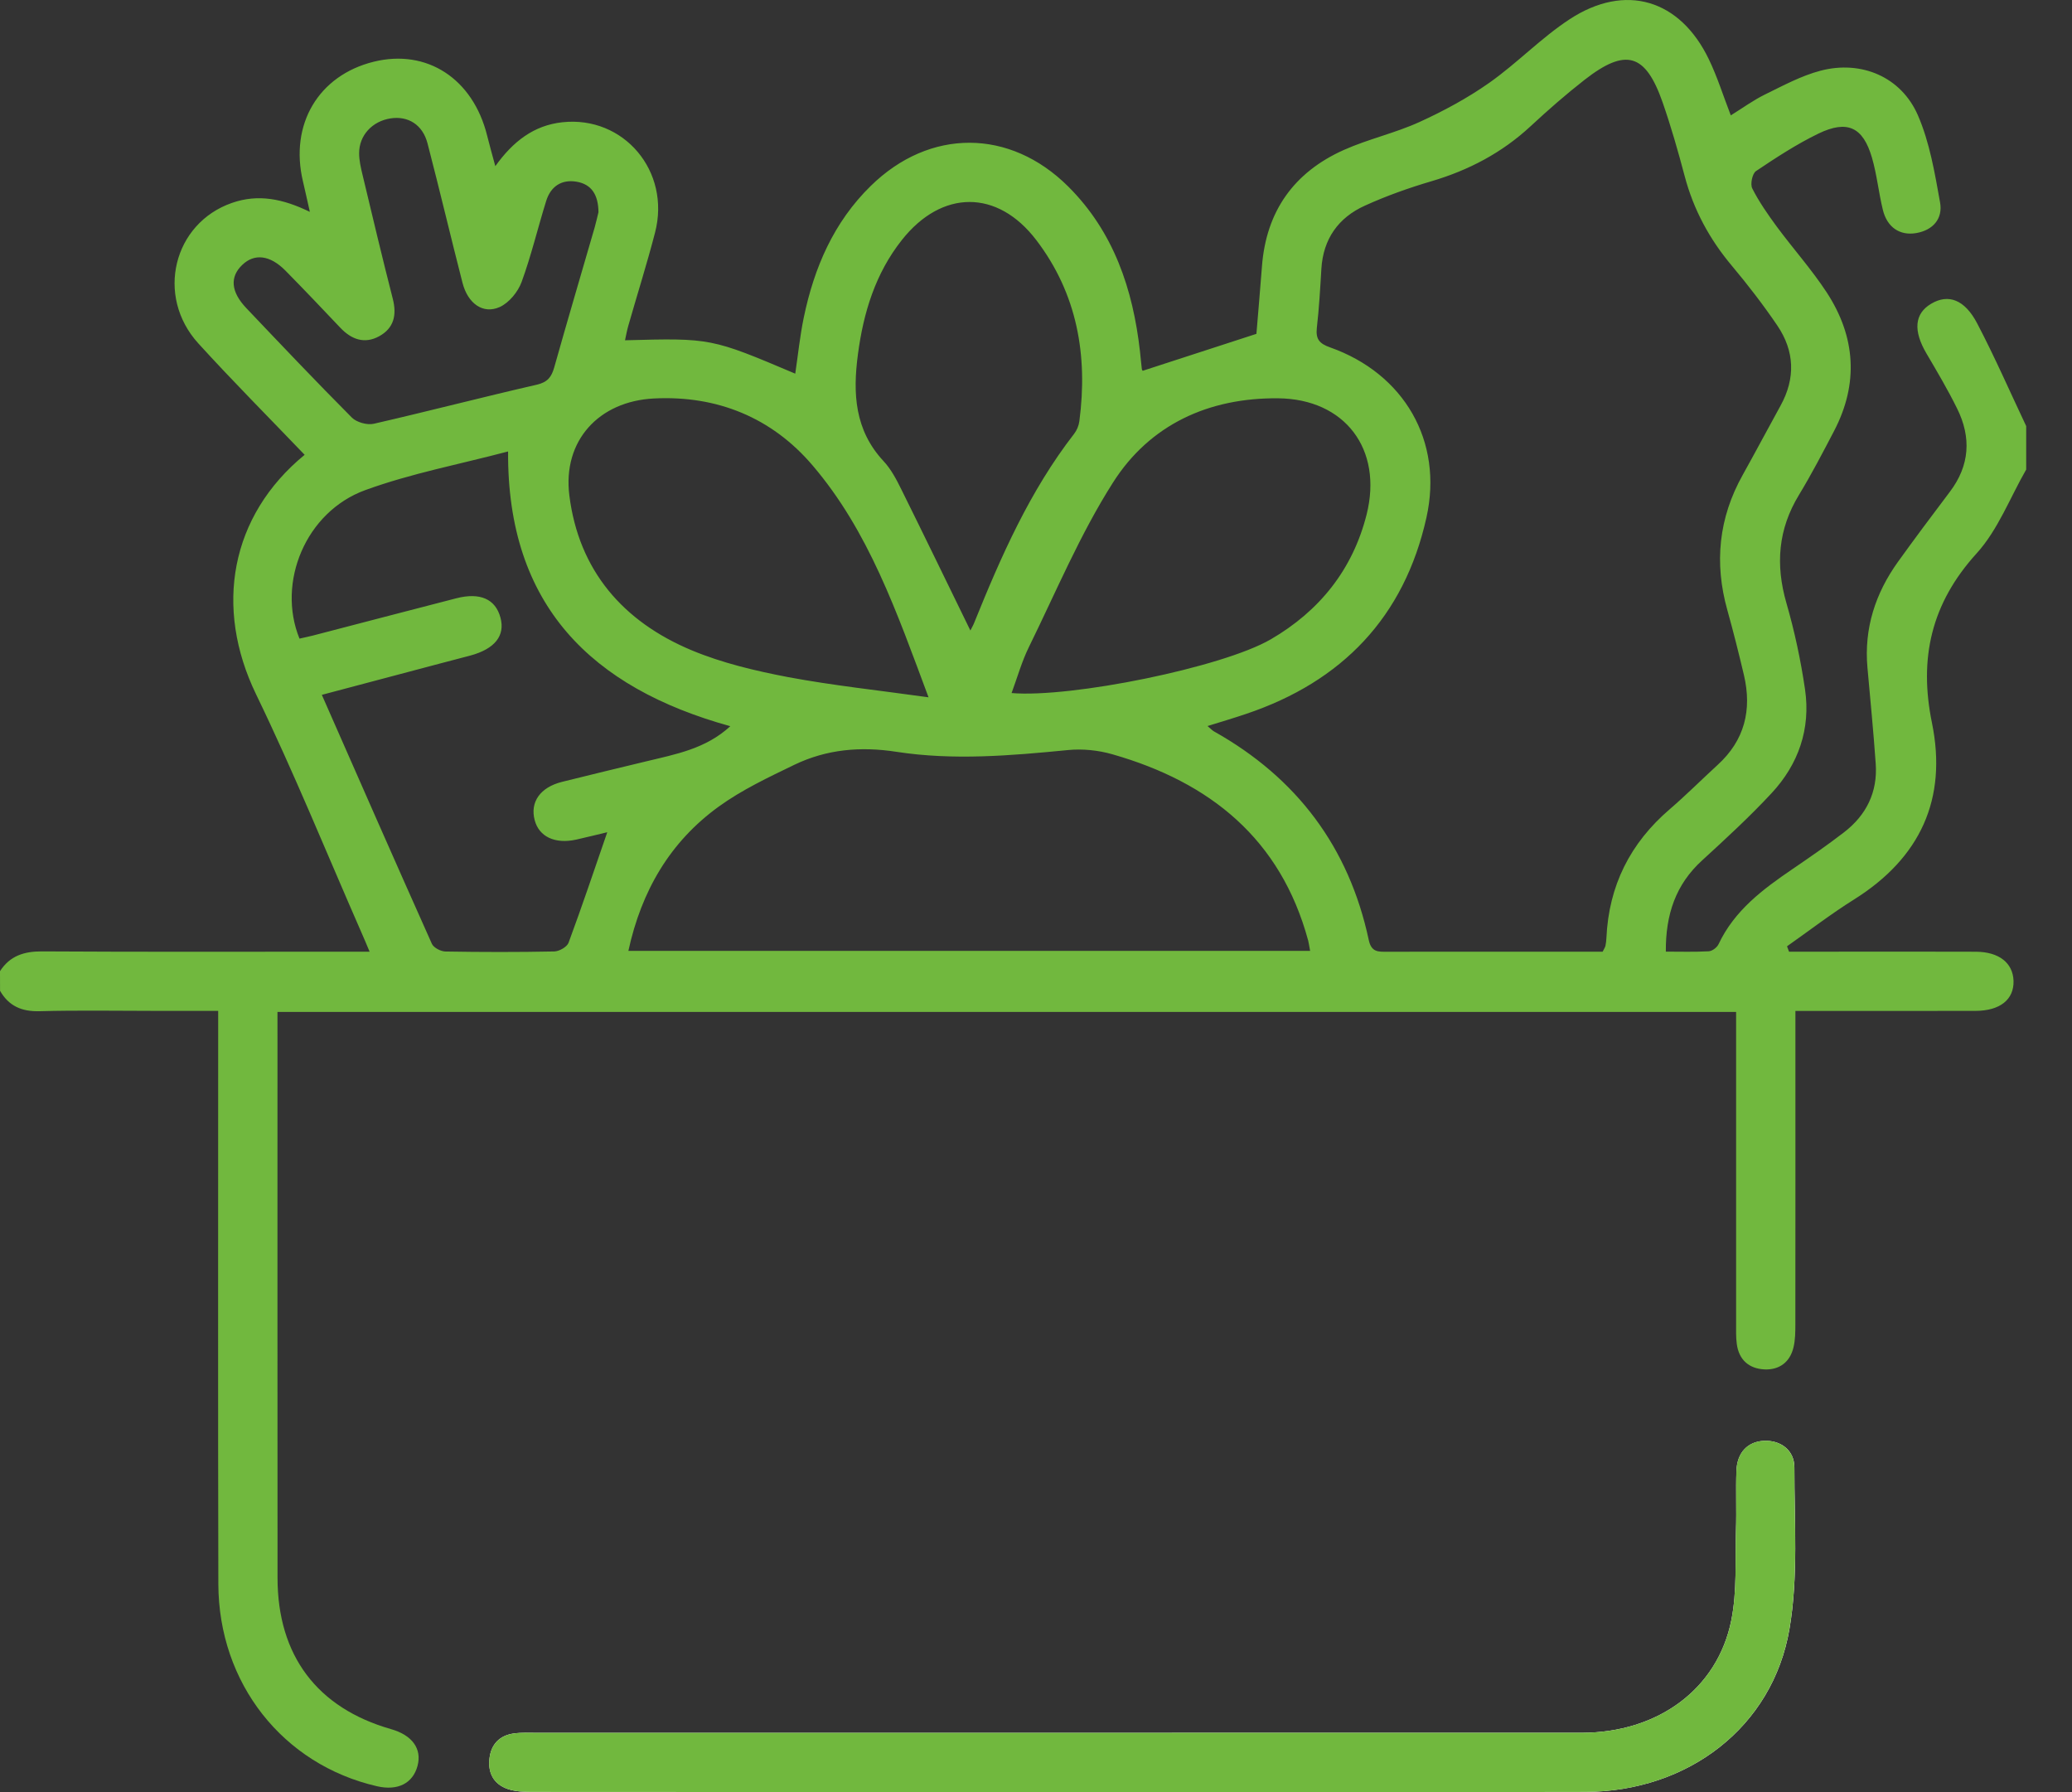 <svg width="37" height="32" viewBox="0 0 37 32" fill="none" xmlns="http://www.w3.org/2000/svg">
<rect x="0" y="0" width="37" height="32" fill="#333333" stroke="none"/>
<path d="M18.949 31.998C22.069 31.998 25.189 32.004 28.308 31.996C30.141 31.991 31.655 30.841 31.955 29.086C32.115 28.148 32.041 27.168 32.043 26.206C32.044 25.892 31.795 25.714 31.5 25.727C31.211 25.74 31.019 25.936 31.008 26.262C30.995 26.614 31.012 26.966 31 27.319C30.983 27.858 31.022 28.41 30.916 28.933C30.668 30.165 29.6 30.939 28.247 30.94C22.031 30.941 15.815 30.941 9.6 30.941C9.459 30.941 9.316 30.933 9.177 30.952C8.927 30.986 8.774 31.139 8.742 31.39C8.708 31.655 8.815 31.858 9.07 31.945C9.21 31.992 9.369 31.996 9.52 31.996C12.663 31.999 15.806 31.998 18.949 31.998Z" fill="white"/>
<path d="M0 17.341C0.177 17.067 0.43 16.986 0.751 16.988C2.553 16.999 4.355 16.993 6.157 16.993C6.286 16.993 6.414 16.993 6.6 16.993C6.541 16.853 6.499 16.75 6.453 16.648C5.831 15.229 5.248 13.791 4.573 12.398C3.822 10.847 4.109 9.213 5.44 8.121C4.804 7.457 4.157 6.808 3.541 6.131C2.772 5.285 3.095 3.985 4.145 3.622C4.609 3.461 5.048 3.547 5.533 3.783C5.485 3.57 5.449 3.404 5.41 3.239C5.168 2.222 5.686 1.346 6.674 1.102C7.622 0.868 8.445 1.404 8.698 2.418C8.74 2.588 8.788 2.756 8.845 2.967C9.159 2.528 9.531 2.238 10.042 2.183C11.139 2.064 11.98 3.058 11.698 4.15C11.554 4.707 11.38 5.255 11.222 5.809C11.197 5.894 11.181 5.983 11.161 6.076C12.697 6.035 12.699 6.036 14.201 6.672C14.251 6.333 14.285 5.998 14.353 5.67C14.538 4.78 14.887 3.967 15.55 3.319C16.6 2.29 18.032 2.291 19.076 3.331C19.889 4.141 20.231 5.164 20.357 6.276C20.369 6.381 20.377 6.486 20.39 6.591C20.393 6.611 20.413 6.629 20.408 6.62C21.068 6.405 21.721 6.193 22.436 5.961C22.465 5.612 22.502 5.184 22.535 4.755C22.61 3.773 23.105 3.077 23.996 2.678C24.434 2.482 24.913 2.377 25.349 2.178C25.781 1.981 26.207 1.751 26.595 1.478C27.093 1.127 27.522 0.675 28.03 0.343C29.025 -0.307 29.999 -0.013 30.515 1.058C30.667 1.373 30.771 1.709 30.907 2.06C31.116 1.931 31.305 1.792 31.512 1.69C31.837 1.531 32.164 1.353 32.511 1.262C33.239 1.072 33.95 1.373 34.248 2.058C34.459 2.543 34.549 3.087 34.644 3.614C34.696 3.901 34.522 4.11 34.217 4.162C33.924 4.212 33.697 4.057 33.622 3.745C33.547 3.438 33.516 3.119 33.428 2.816C33.269 2.27 32.99 2.136 32.473 2.385C32.083 2.574 31.716 2.814 31.357 3.055C31.291 3.1 31.251 3.29 31.291 3.366C31.412 3.605 31.568 3.828 31.727 4.045C32.02 4.441 32.352 4.812 32.621 5.223C33.136 6.013 33.194 6.848 32.751 7.696C32.55 8.081 32.349 8.467 32.124 8.838C31.751 9.451 31.703 10.084 31.9 10.767C32.046 11.272 32.157 11.792 32.233 12.312C32.335 13.014 32.116 13.646 31.636 14.162C31.244 14.584 30.819 14.975 30.394 15.364C29.926 15.791 29.742 16.325 29.747 16.992C30.005 16.992 30.26 17 30.512 16.986C30.576 16.983 30.661 16.918 30.689 16.858C30.973 16.256 31.48 15.878 32.009 15.518C32.32 15.306 32.63 15.092 32.927 14.863C33.327 14.556 33.531 14.145 33.495 13.637C33.455 13.063 33.398 12.491 33.347 11.918C33.285 11.219 33.489 10.594 33.893 10.031C34.195 9.611 34.505 9.197 34.817 8.784C35.175 8.313 35.205 7.811 34.948 7.294C34.782 6.957 34.59 6.633 34.4 6.31C34.162 5.904 34.186 5.6 34.486 5.423C34.788 5.244 35.082 5.344 35.307 5.775C35.621 6.374 35.892 6.996 36.182 7.608C36.182 7.866 36.182 8.126 36.182 8.384C35.892 8.888 35.679 9.461 35.296 9.882C34.487 10.773 34.263 11.753 34.499 12.906C34.777 14.267 34.291 15.319 33.108 16.061C32.696 16.319 32.309 16.617 31.911 16.897C31.923 16.929 31.935 16.961 31.947 16.993C32.189 16.993 32.429 16.993 32.67 16.993C33.542 16.993 34.412 16.99 35.284 16.994C35.697 16.996 35.945 17.194 35.956 17.513C35.966 17.848 35.714 18.049 35.277 18.05C34.335 18.052 33.394 18.051 32.452 18.051C32.337 18.051 32.222 18.051 32.061 18.051C32.061 18.222 32.061 18.359 32.061 18.496C32.061 20.212 32.062 21.927 32.06 23.642C32.06 23.783 32.059 23.927 32.026 24.061C31.963 24.323 31.773 24.463 31.51 24.452C31.233 24.439 31.051 24.282 31.014 23.996C30.998 23.88 31.002 23.761 31.002 23.644C31.001 21.928 31.002 20.212 31.002 18.498C31.002 18.36 31.002 18.223 31.002 18.069C22.307 18.069 13.659 18.069 4.955 18.069C4.955 18.199 4.955 18.323 4.955 18.447C4.955 21.69 4.954 24.933 4.956 28.176C4.957 29.561 5.663 30.498 6.983 30.875C7.362 30.983 7.537 31.226 7.456 31.531C7.372 31.844 7.103 31.98 6.733 31.895C5.052 31.509 3.903 30.058 3.899 28.28C3.891 25.024 3.897 21.77 3.896 18.515C3.896 18.375 3.896 18.236 3.896 18.05C3.51 18.05 3.149 18.05 2.788 18.05C2.094 18.05 1.398 18.037 0.704 18.056C0.386 18.064 0.157 17.963 0.001 17.692C0 17.576 0 17.458 0 17.341ZM21.563 12.964C21.624 13.016 21.648 13.042 21.677 13.059C23.156 13.888 24.088 15.126 24.442 16.784C24.489 17.004 24.611 16.995 24.768 16.994C25.769 16.993 26.77 16.993 27.77 16.993C28.06 16.993 28.351 16.993 28.619 16.993C28.651 16.929 28.665 16.909 28.669 16.887C28.678 16.841 28.684 16.794 28.686 16.748C28.728 15.817 29.109 15.055 29.818 14.448C30.112 14.195 30.386 13.92 30.672 13.658C31.155 13.218 31.287 12.676 31.142 12.055C31.05 11.666 30.953 11.279 30.846 10.896C30.609 10.052 30.69 9.248 31.12 8.48C31.349 8.07 31.569 7.654 31.795 7.244C32.065 6.755 32.047 6.269 31.738 5.813C31.488 5.445 31.215 5.09 30.929 4.749C30.528 4.273 30.242 3.745 30.083 3.143C29.966 2.701 29.84 2.26 29.69 1.829C29.384 0.952 29.032 0.851 28.295 1.426C27.962 1.686 27.642 1.966 27.332 2.254C26.822 2.727 26.229 3.039 25.562 3.236C25.158 3.355 24.756 3.498 24.373 3.672C23.899 3.886 23.628 4.267 23.596 4.8C23.575 5.152 23.555 5.504 23.515 5.854C23.493 6.055 23.559 6.135 23.752 6.203C25.072 6.67 25.777 7.877 25.472 9.242C25.077 11.015 23.968 12.172 22.247 12.749C22.029 12.823 21.808 12.888 21.563 12.964ZM23.395 16.979C23.378 16.887 23.372 16.841 23.361 16.797C22.87 14.98 21.608 13.966 19.863 13.468C19.611 13.396 19.33 13.367 19.07 13.393C18.049 13.493 17.025 13.581 16.007 13.424C15.367 13.325 14.762 13.379 14.187 13.655C13.724 13.879 13.25 14.102 12.835 14.402C11.965 15.031 11.454 15.907 11.221 16.979C15.293 16.979 19.329 16.979 23.395 16.979ZM5.747 12.407C6.411 13.916 7.056 15.386 7.712 16.852C7.743 16.922 7.871 16.989 7.955 16.99C8.603 17.001 9.251 17.002 9.898 16.989C9.987 16.987 10.125 16.908 10.153 16.833C10.395 16.179 10.617 15.518 10.844 14.86C10.694 14.896 10.493 14.946 10.289 14.992C9.911 15.075 9.626 14.941 9.548 14.645C9.462 14.323 9.645 14.059 10.035 13.961C10.536 13.835 11.039 13.716 11.542 13.594C12.066 13.467 12.602 13.372 13.041 12.967C10.565 12.282 9.055 10.811 9.073 8.061C8.216 8.288 7.344 8.452 6.521 8.752C5.458 9.14 4.94 10.4 5.348 11.403C5.426 11.385 5.505 11.369 5.585 11.349C6.438 11.127 7.291 10.904 8.144 10.684C8.572 10.573 8.848 10.695 8.937 11.029C9.024 11.351 8.835 11.588 8.397 11.706C8.215 11.755 8.033 11.801 7.852 11.849C7.161 12.031 6.47 12.215 5.747 12.407ZM18.064 12.375C19.128 12.464 21.827 11.918 22.692 11.416C23.561 10.911 24.156 10.171 24.404 9.186C24.696 8.022 24.018 7.123 22.823 7.112C21.587 7.1 20.534 7.579 19.875 8.616C19.287 9.539 18.859 10.565 18.374 11.552C18.246 11.812 18.168 12.093 18.064 12.375ZM16.581 12.451C16.015 10.934 15.514 9.482 14.505 8.304C13.781 7.458 12.808 7.058 11.679 7.115C10.691 7.164 10.044 7.872 10.167 8.847C10.335 10.187 11.125 11.098 12.348 11.61C12.895 11.839 13.49 11.979 14.076 12.091C14.88 12.241 15.697 12.327 16.581 12.451ZM17.328 11.258C17.354 11.206 17.378 11.167 17.394 11.126C17.874 9.938 18.388 8.768 19.181 7.746C19.229 7.684 19.264 7.6 19.274 7.522C19.429 6.348 19.236 5.245 18.506 4.288C17.811 3.376 16.818 3.384 16.105 4.285C15.632 4.882 15.418 5.582 15.32 6.328C15.227 7.026 15.262 7.68 15.777 8.233C15.911 8.376 16.007 8.56 16.095 8.738C16.506 9.567 16.909 10.4 17.328 11.258ZM10.687 3.789C10.684 3.48 10.565 3.289 10.293 3.244C10.024 3.2 9.833 3.331 9.753 3.589C9.603 4.07 9.487 4.563 9.314 5.036C9.249 5.212 9.091 5.406 8.924 5.482C8.626 5.616 8.354 5.42 8.259 5.05C8.046 4.221 7.85 3.387 7.634 2.559C7.547 2.225 7.286 2.066 6.974 2.114C6.647 2.165 6.412 2.417 6.413 2.737C6.413 2.864 6.443 2.993 6.473 3.118C6.65 3.859 6.826 4.601 7.015 5.339C7.088 5.628 7.033 5.86 6.771 6.004C6.508 6.148 6.274 6.061 6.075 5.85C5.751 5.508 5.427 5.167 5.097 4.832C4.821 4.553 4.543 4.521 4.325 4.731C4.102 4.944 4.122 5.21 4.397 5.5C5.021 6.157 5.644 6.814 6.283 7.456C6.368 7.541 6.555 7.593 6.673 7.567C7.646 7.344 8.613 7.092 9.586 6.869C9.779 6.824 9.848 6.732 9.897 6.56C10.132 5.724 10.379 4.892 10.62 4.058C10.648 3.957 10.671 3.854 10.687 3.789Z" fill="#71B83E"/>
<path d="M18.949 31.998C15.806 31.998 12.663 31.999 9.519 31.996C9.369 31.996 9.209 31.992 9.069 31.945C8.814 31.859 8.706 31.655 8.741 31.39C8.774 31.139 8.926 30.987 9.176 30.952C9.315 30.933 9.458 30.941 9.599 30.941C15.815 30.941 22.031 30.941 28.246 30.94C29.599 30.94 30.667 30.165 30.916 28.933C31.021 28.41 30.982 27.858 30.999 27.319C31.011 26.966 30.994 26.614 31.007 26.262C31.019 25.936 31.21 25.739 31.499 25.727C31.794 25.714 32.043 25.892 32.042 26.206C32.041 27.167 32.114 28.148 31.954 29.086C31.654 30.841 30.14 31.992 28.307 31.996C25.189 32.004 22.069 31.998 18.949 31.998Z" fill="#71B83E"/>
</svg>
